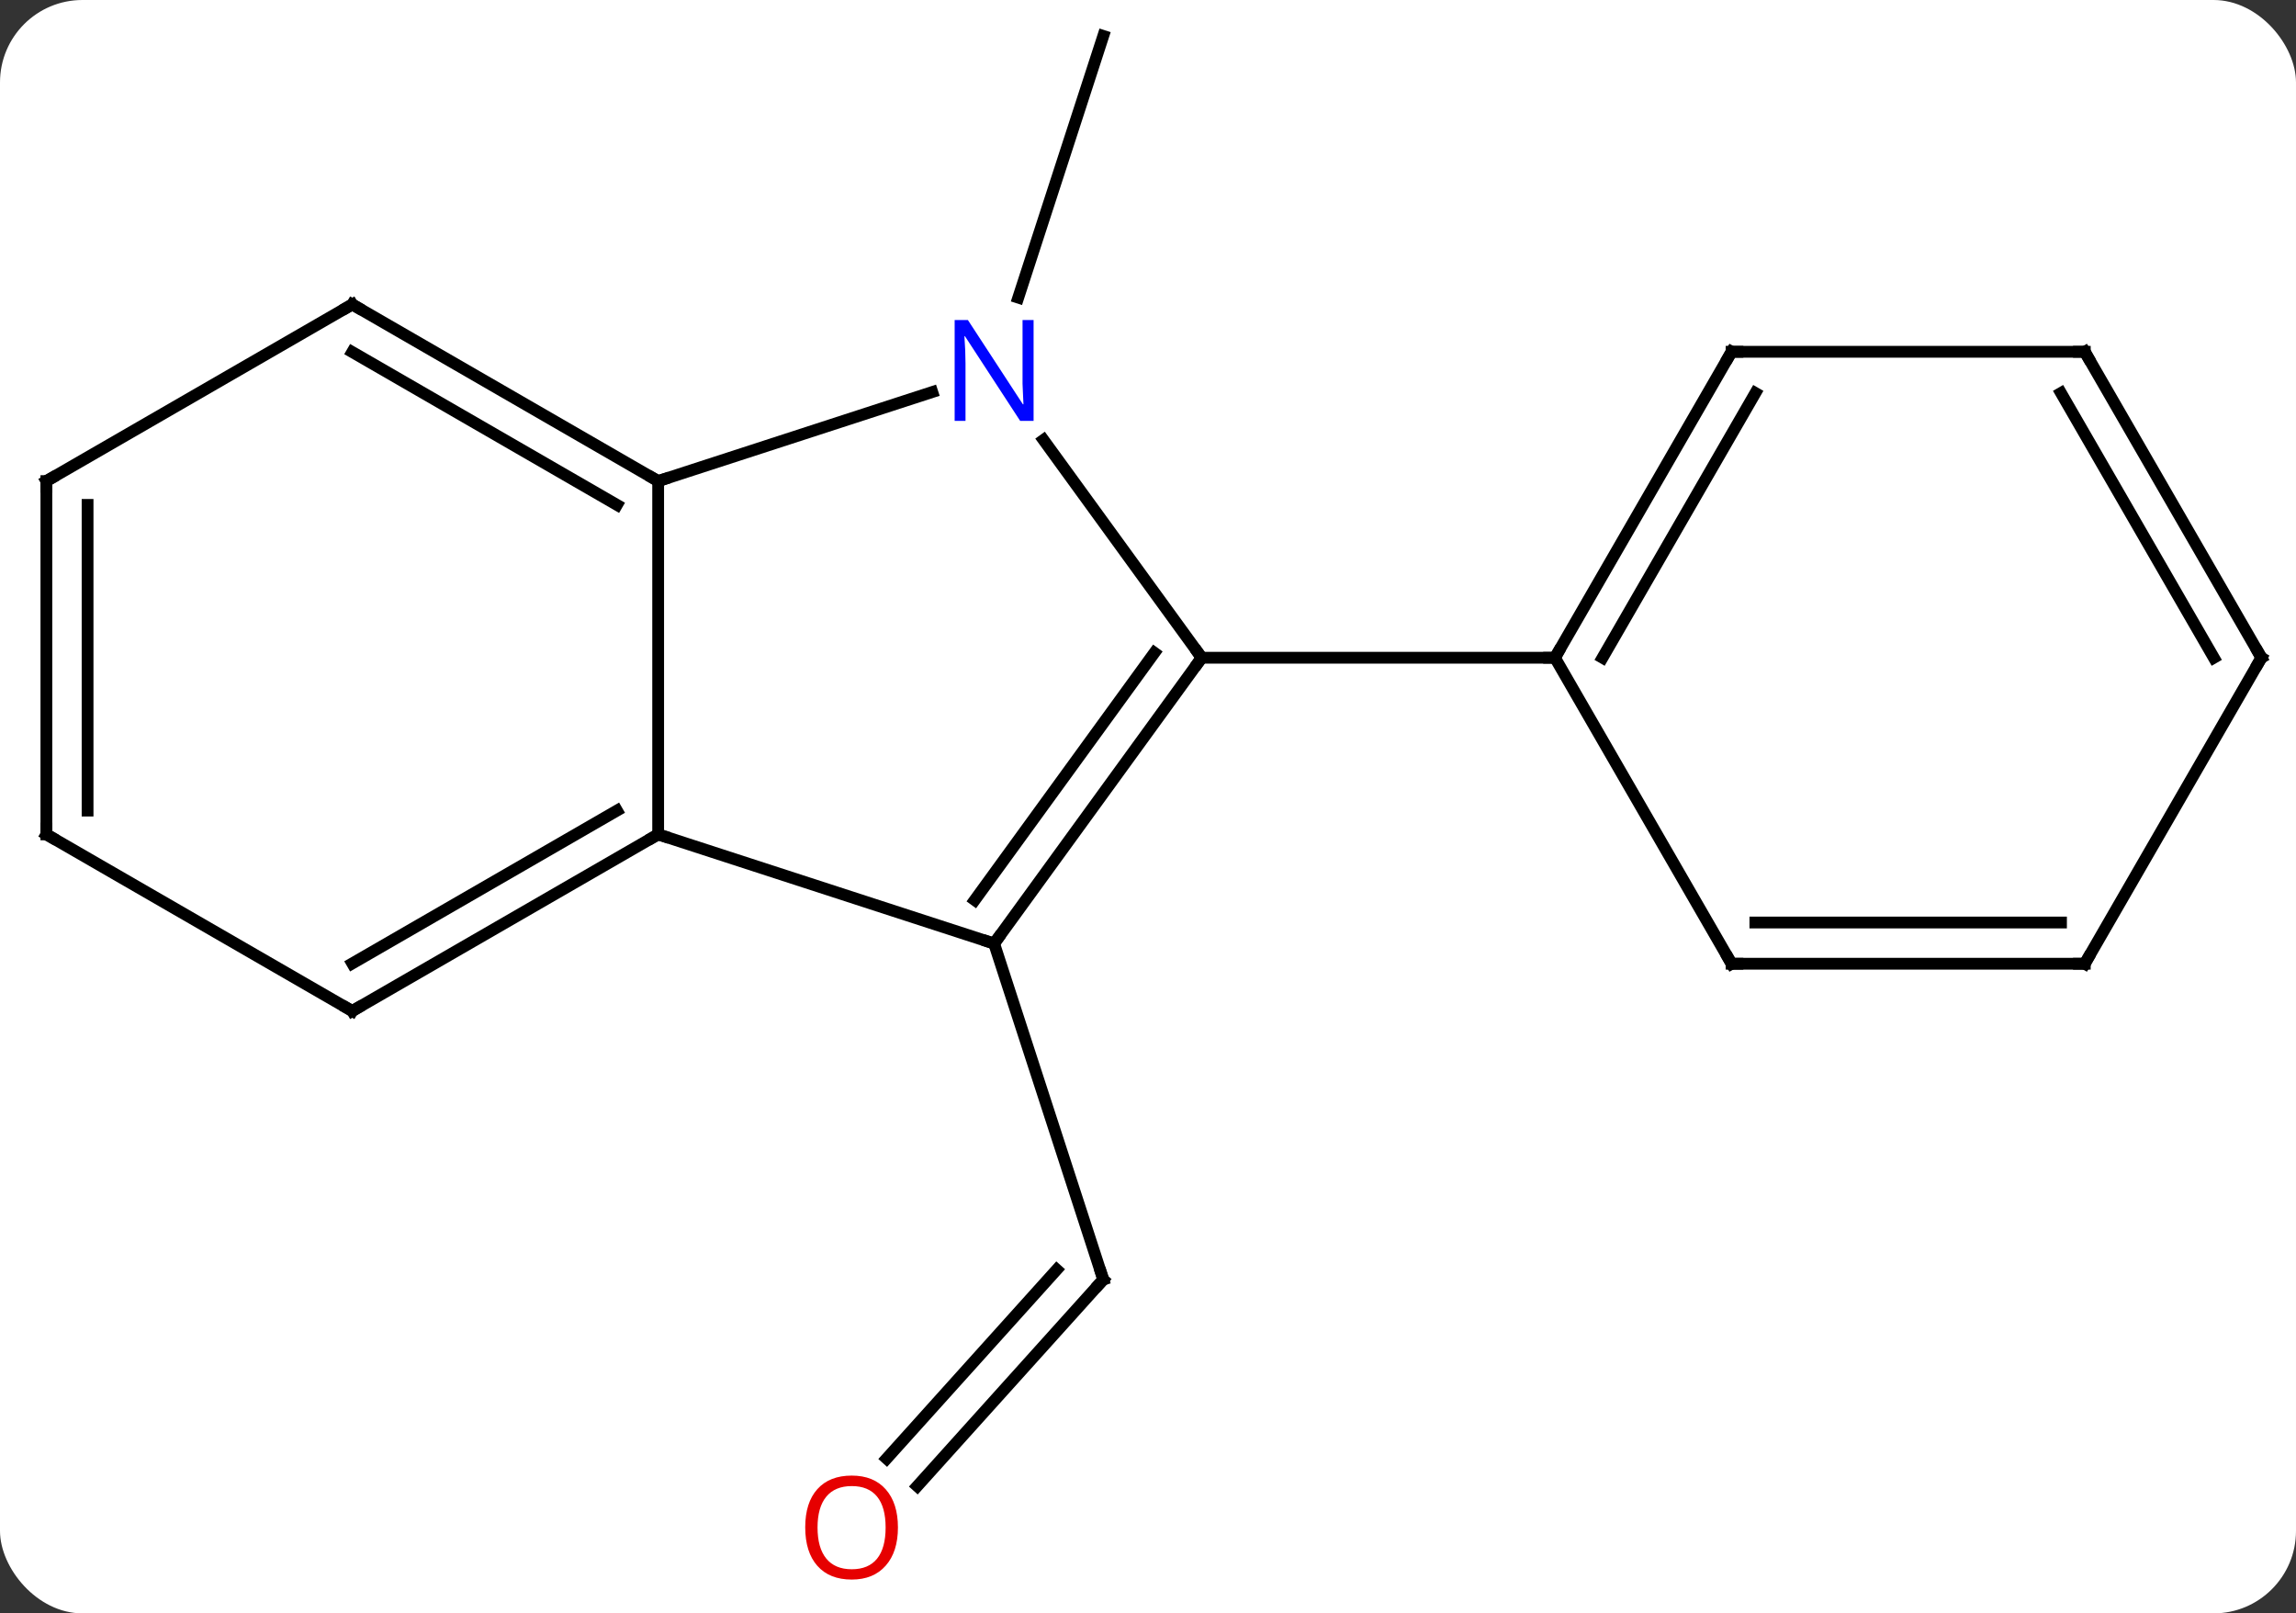 <svg width="195" viewBox="0 0 195 137" style="fill-opacity:1; color-rendering:auto; color-interpolation:auto; text-rendering:auto; stroke:black; stroke-linecap:square; stroke-miterlimit:10; shape-rendering:auto; stroke-opacity:1; fill:black; stroke-dasharray:none; font-weight:normal; stroke-width:1; font-family:'Open Sans'; font-style:normal; stroke-linejoin:miter; font-size:12; stroke-dashoffset:0; image-rendering:auto;" height="137" class="cas-substance-image" xmlns:xlink="http://www.w3.org/1999/xlink" xmlns="http://www.w3.org/2000/svg"><rect x="0" y="0" width="195" height="137" fill="#333333" stroke="none"/><svg class="cas-substance-single-component"><rect y="0" x="0" width="195" stroke="none" ry="7" rx="7" height="137" fill="white" class="cas-substance-group"/><svg y="0" x="0" width="195" viewBox="0 0 195 137" style="fill:black;" height="137" class="cas-substance-single-component-image"><svg><g><g transform="translate(98,67)" style="text-rendering:geometricPrecision; color-rendering:optimizeQuality; color-interpolation:linearRGB; stroke-linecap:butt; image-rendering:optimizeQuality;"><line y2="59.196" y1="41.655" x2="-20.096" x1="-4.299" style="fill:none;"/><line y2="56.854" y1="40.814" x2="-22.697" x1="-8.252" style="fill:none;"/><line y2="13.122" y1="41.655" x2="-13.569" x1="-4.299" style="fill:none;"/><line y2="-41.726" y1="-63.948" x2="-11.519" x1="-4.299" style="fill:none;"/><line y2="13.122" y1="-11.148" x2="-13.569" x1="4.062" style="fill:none;"/><line y2="9.43" y1="-11.57" x2="-15.213" x1="0.043" style="fill:none;"/><line y2="-29.644" y1="-11.148" x2="-9.374" x1="4.062" style="fill:none;"/><line y2="-11.148" y1="-11.148" x2="34.062" x1="4.062" style="fill:none;"/><line y2="3.852" y1="13.122" x2="-42.102" x1="-13.569" style="fill:none;"/><line y2="-26.148" y1="-33.711" x2="-42.102" x1="-18.823" style="fill:none;"/><line y2="-26.148" y1="3.852" x2="-42.102" x1="-42.102" style="fill:none;"/><line y2="18.852" y1="3.852" x2="-68.082" x1="-42.102" style="fill:none;"/><line y2="14.81" y1="1.831" x2="-68.082" x1="-45.602" style="fill:none;"/><line y2="-41.148" y1="-26.148" x2="-68.082" x1="-42.102" style="fill:none;"/><line y2="-37.107" y1="-24.127" x2="-68.082" x1="-45.602" style="fill:none;"/><line y2="3.852" y1="18.852" x2="-94.062" x1="-68.082" style="fill:none;"/><line y2="-26.148" y1="-41.148" x2="-94.062" x1="-68.082" style="fill:none;"/><line y2="-26.148" y1="3.852" x2="-94.062" x1="-94.062" style="fill:none;"/><line y2="-24.127" y1="1.831" x2="-90.562" x1="-90.562" style="fill:none;"/><line y2="-37.128" y1="-11.148" x2="49.062" x1="34.062" style="fill:none;"/><line y2="-33.628" y1="-11.148" x2="51.083" x1="38.103" style="fill:none;"/><line y2="14.835" y1="-11.148" x2="49.062" x1="34.062" style="fill:none;"/><line y2="-37.128" y1="-37.128" x2="79.062" x1="49.062" style="fill:none;"/><line y2="14.835" y1="14.835" x2="79.062" x1="49.062" style="fill:none;"/><line y2="11.335" y1="11.335" x2="77.041" x1="51.083" style="fill:none;"/><line y2="-11.148" y1="-37.128" x2="94.062" x1="79.062" style="fill:none;"/><line y2="-11.148" y1="-33.628" x2="90.021" x1="77.041" style="fill:none;"/><line y2="-11.148" y1="14.835" x2="94.062" x1="79.062" style="fill:none;"/><path style="fill:none; stroke-miterlimit:5;" d="M-4.634 42.026 L-4.299 41.655 L-4.454 41.179"/></g><g transform="translate(96.7,65.829)" style="stroke-linecap:butt; fill:rgb(230,0,0); text-rendering:geometricPrecision; color-rendering:optimizeQuality; image-rendering:optimizeQuality; font-family:'Open Sans'; stroke:rgb(230,0,0); color-interpolation:linearRGB; stroke-miterlimit:5;"><path style="stroke:none;" d="M-20.438 63.878 Q-20.438 65.94 -21.477 67.12 Q-22.516 68.3 -24.359 68.3 Q-26.25 68.3 -27.281 67.135 Q-28.312 65.971 -28.312 63.862 Q-28.312 61.768 -27.281 60.62 Q-26.25 59.471 -24.359 59.471 Q-22.5 59.471 -21.469 60.643 Q-20.438 61.815 -20.438 63.878 ZM-27.266 63.878 Q-27.266 65.612 -26.523 66.518 Q-25.781 67.425 -24.359 67.425 Q-22.938 67.425 -22.211 66.526 Q-21.484 65.628 -21.484 63.878 Q-21.484 62.143 -22.211 61.253 Q-22.938 60.362 -24.359 60.362 Q-25.781 60.362 -26.523 61.261 Q-27.266 62.159 -27.266 63.878 Z"/></g><g transform="matrix(1,0,0,1,98,67)" style="stroke-linecap:butt; text-rendering:geometricPrecision; color-rendering:optimizeQuality; image-rendering:optimizeQuality; font-family:'Open Sans'; color-interpolation:linearRGB; stroke-miterlimit:5;"><path style="fill:none;" d="M3.768 -10.743 L4.062 -11.148 L3.768 -11.553"/><path style="fill:none;" d="M-13.275 12.717 L-13.569 13.122 L-14.044 12.967"/><path style="fill:rgb(0,5,255); stroke:none;" d="M-10.217 -31.262 L-11.358 -31.262 L-16.046 -38.449 L-16.092 -38.449 Q-15.999 -37.184 -15.999 -36.137 L-15.999 -31.262 L-16.921 -31.262 L-16.921 -39.824 L-15.796 -39.824 L-11.124 -32.668 L-11.077 -32.668 Q-11.077 -32.824 -11.124 -33.684 Q-11.171 -34.543 -11.155 -34.918 L-11.155 -39.824 L-10.217 -39.824 L-10.217 -31.262 Z"/><path style="fill:none;" d="M-42.535 4.102 L-42.102 3.852 L-41.627 4.006"/><path style="fill:none;" d="M-42.535 -26.398 L-42.102 -26.148 L-41.627 -26.302"/><path style="fill:none;" d="M-67.649 18.602 L-68.082 18.852 L-68.515 18.602"/><path style="fill:none;" d="M-67.649 -40.898 L-68.082 -41.148 L-68.515 -40.898"/><path style="fill:none;" d="M-93.629 4.102 L-94.062 3.852 L-94.062 3.352"/><path style="fill:none;" d="M-93.629 -26.398 L-94.062 -26.148 L-94.062 -25.648"/><path style="fill:none;" d="M34.312 -11.581 L34.062 -11.148 L33.562 -11.148"/><path style="fill:none;" d="M48.812 -36.695 L49.062 -37.128 L49.562 -37.128"/><path style="fill:none;" d="M48.812 14.402 L49.062 14.835 L49.562 14.835"/><path style="fill:none;" d="M78.562 -37.128 L79.062 -37.128 L79.312 -36.695"/><path style="fill:none;" d="M78.562 14.835 L79.062 14.835 L79.312 14.402"/><path style="fill:none;" d="M93.812 -11.581 L94.062 -11.148 L93.812 -10.715"/></g></g></svg></svg></svg></svg>